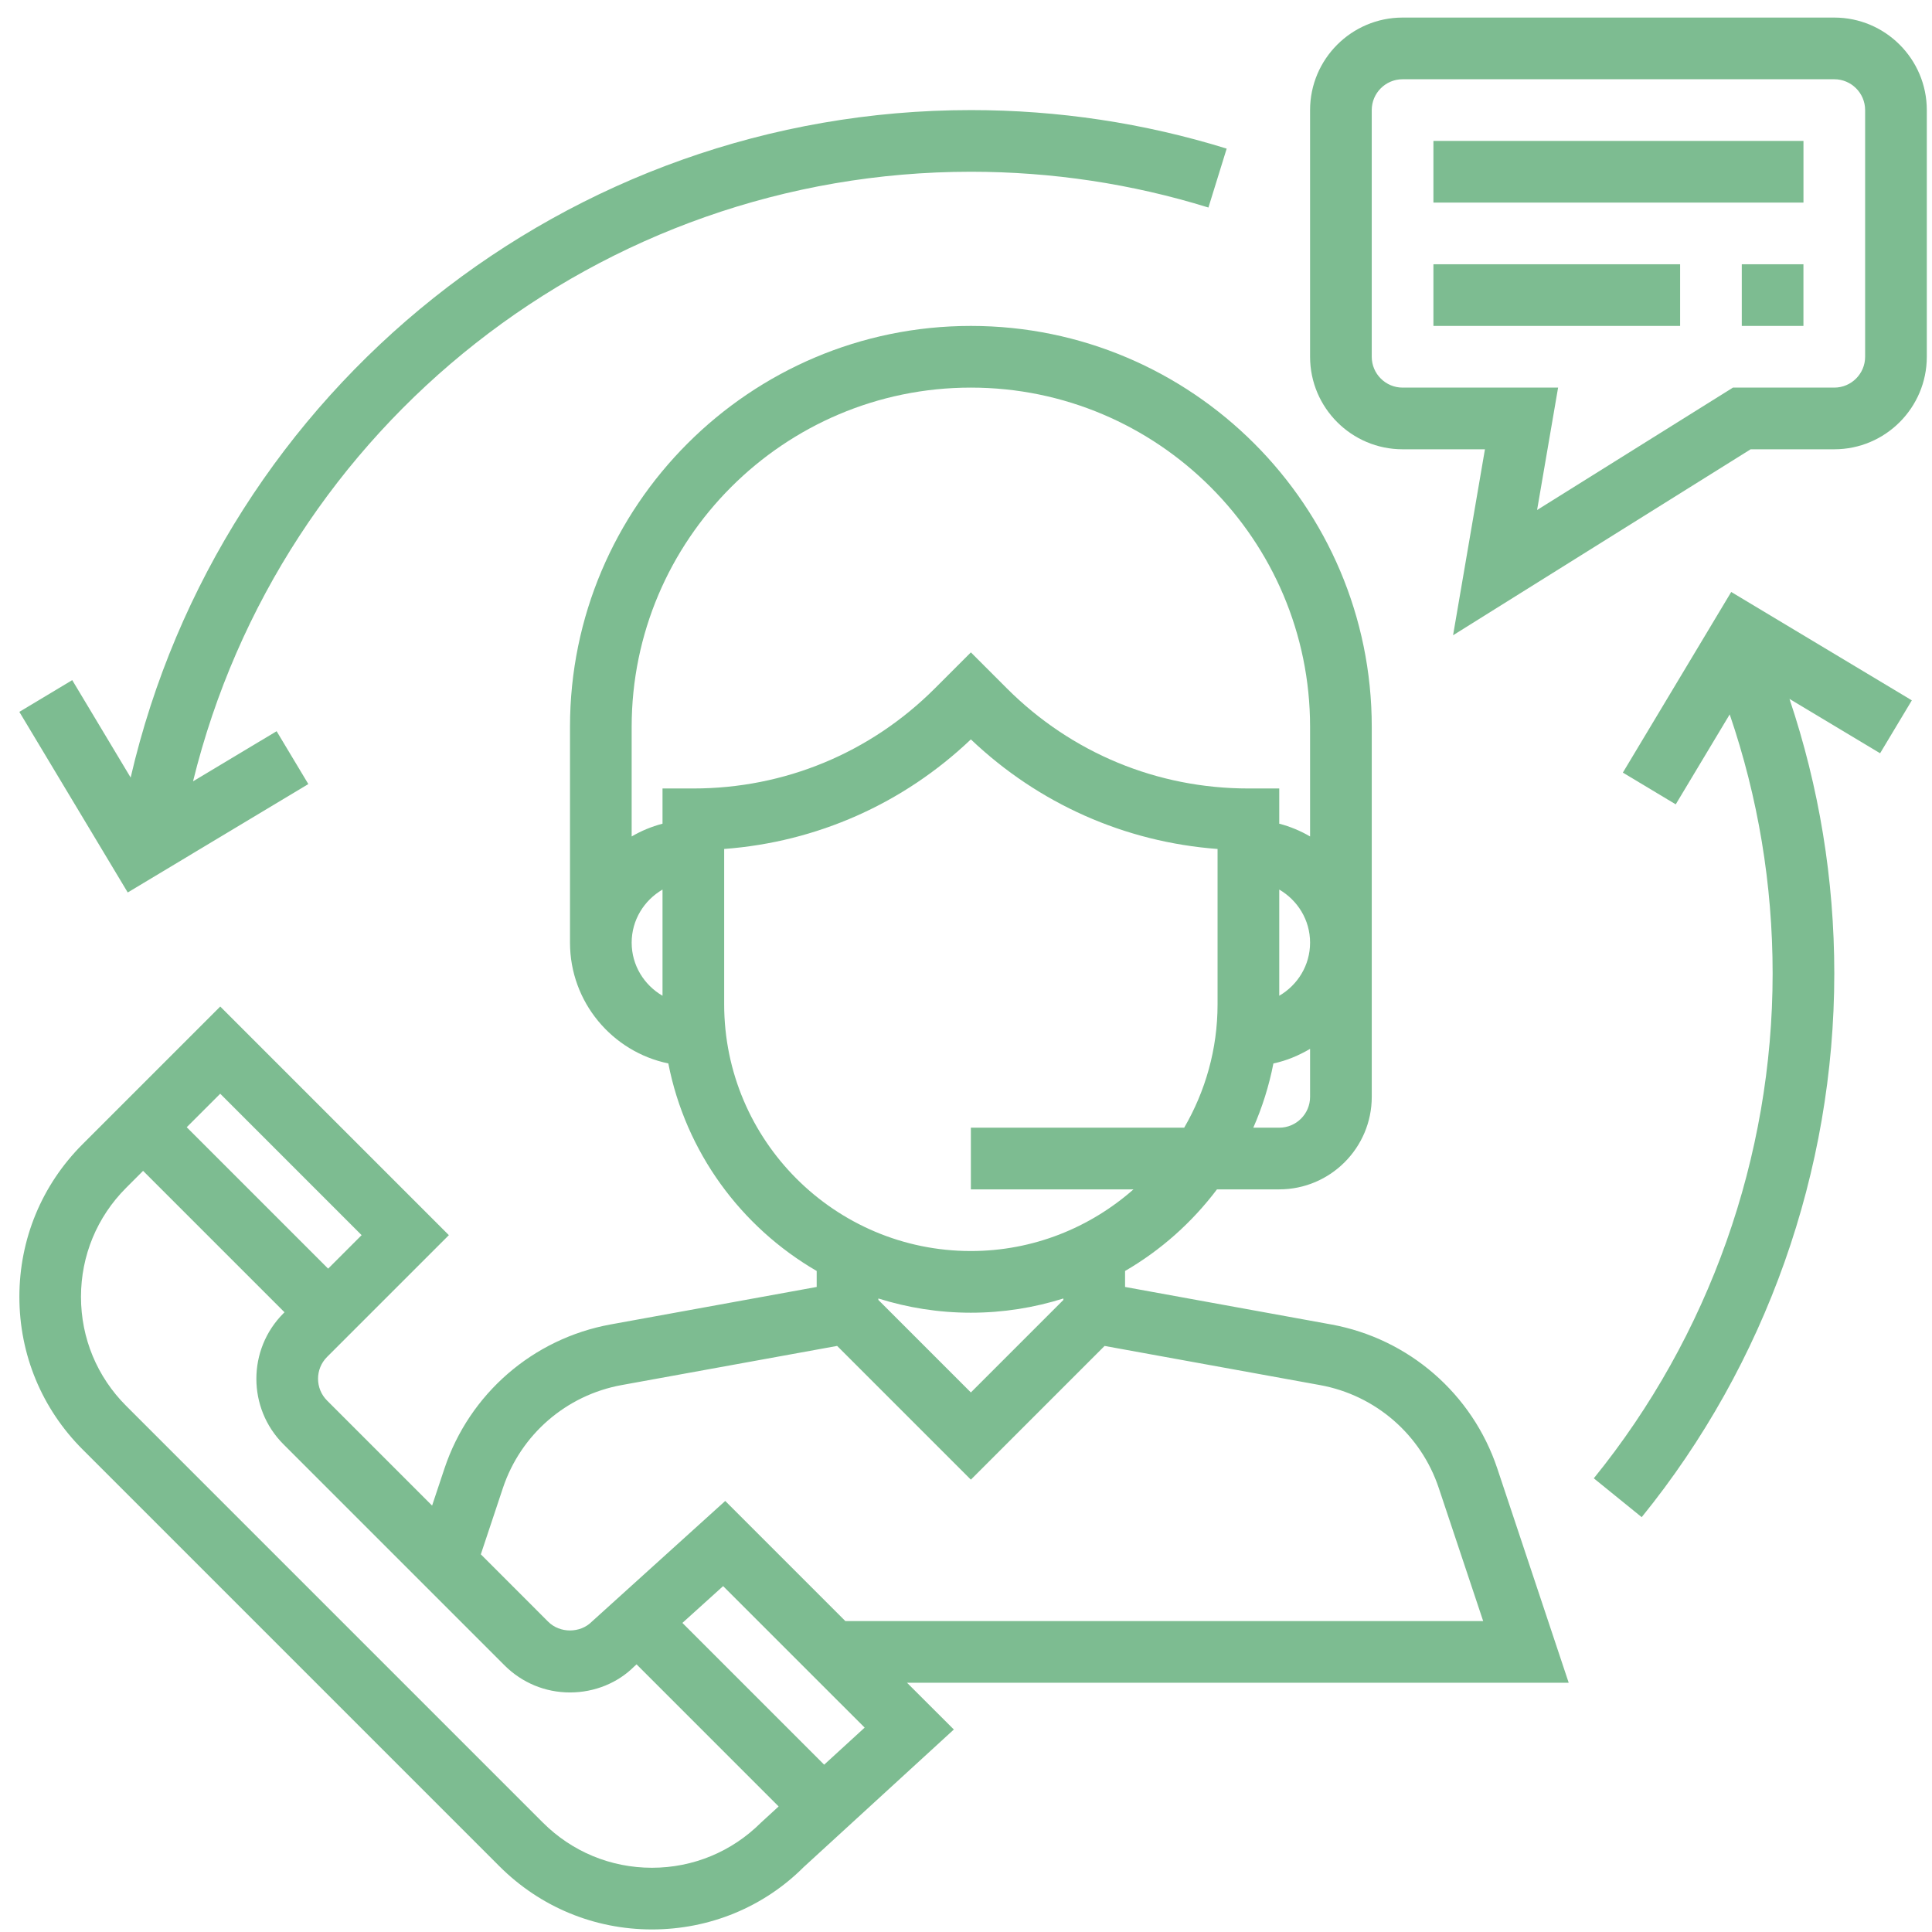 <svg width="96" height="96" viewBox="0 0 96 96" fill="none" xmlns="http://www.w3.org/2000/svg">
<g clip-path="url(#clip0)">
<path d="M77.948 83.615L74.401 72.972C73.161 69.256 69.999 66.513 66.144 65.811L55.904 63.948V63.154C57.686 62.12 59.236 60.736 60.471 59.099H63.565C66.099 59.099 68.162 57.036 68.162 54.502V36.115C68.162 25.131 59.225 16.195 48.242 16.195C37.259 16.195 28.323 25.131 28.323 36.115V46.84C28.323 49.795 30.424 52.266 33.209 52.842C34.069 57.246 36.821 60.972 40.581 63.154V63.948L30.339 65.811C26.486 66.513 23.322 69.256 22.084 72.972L21.471 74.812L16.252 69.593C15.654 68.995 15.654 68.022 16.252 67.425L22.304 61.374L10.944 50.014L4.104 56.854C2.078 58.879 0.963 61.573 0.963 64.439C0.963 67.304 2.078 69.996 4.104 72.022L24.812 92.73C26.838 94.756 29.532 95.873 32.397 95.873C35.263 95.873 37.955 94.756 39.933 92.776L47.396 85.938L45.069 83.615H77.948ZM65.097 54.502C65.097 55.348 64.409 56.034 63.565 56.034H62.276C62.721 55.021 63.058 53.953 63.275 52.842C63.931 52.706 64.535 52.446 65.097 52.118V54.502ZM63.565 49.479V44.202C64.477 44.734 65.097 45.711 65.097 46.84C65.097 47.97 64.477 48.947 63.565 49.479ZM32.92 49.479C32.008 48.947 31.387 47.97 31.387 46.84C31.387 45.711 32.008 44.734 32.92 44.202V49.479ZM32.92 39.179V40.929C32.374 41.072 31.862 41.286 31.387 41.563V36.115C31.387 26.822 38.949 19.26 48.242 19.26C57.535 19.26 65.097 26.822 65.097 36.115V41.563C64.622 41.286 64.11 41.07 63.565 40.929V39.179H62.033C57.502 39.179 53.242 37.414 50.036 34.21L48.242 32.416L46.448 34.21C43.242 37.414 38.983 39.179 34.452 39.179H32.92ZM35.984 49.905V42.185C40.586 41.839 44.876 39.941 48.242 36.74C51.609 39.941 55.899 41.841 60.5 42.185V49.905C60.5 52.139 59.891 54.229 58.842 56.034H48.242V59.099H56.323C54.163 61 51.339 62.163 48.242 62.163C41.483 62.163 35.984 56.664 35.984 49.905ZM52.839 64.521V64.593L48.242 69.19L43.645 64.593V64.521C45.098 64.978 46.641 65.228 48.242 65.228C49.843 65.228 51.386 64.978 52.839 64.521ZM24.989 73.94C25.873 71.286 28.133 69.326 30.886 68.824L41.597 66.878L48.242 73.523L54.886 66.879L65.595 68.825C68.349 69.328 70.609 71.286 71.493 73.942L73.698 80.55H42.004L36.036 74.582L29.405 80.581C28.827 81.162 27.817 81.162 27.238 80.581L23.892 77.234L24.989 73.94ZM10.943 54.347L17.969 61.374L16.305 63.038L9.278 56.011L10.943 54.347ZM37.811 90.567C36.364 92.01 34.44 92.808 32.394 92.808C30.349 92.808 28.424 92.01 26.976 90.564L6.268 69.856C4.821 68.41 4.024 66.486 4.024 64.44C4.024 62.393 4.821 60.468 6.268 59.022L7.11 58.179L14.137 65.206L14.082 65.261C12.291 67.054 12.291 69.97 14.082 71.763L25.07 82.751C25.939 83.618 27.093 84.097 28.321 84.097C29.55 84.097 30.704 83.619 31.516 82.804L31.631 82.701L38.69 89.761L37.811 90.567ZM40.952 87.686L33.908 80.642L35.932 78.813L42.964 85.844L40.952 87.686Z" fill="#7DBC91"/>
<path d="M91.145 0.873H69.694C67.159 0.873 65.097 2.935 65.097 5.47V17.728C65.097 20.262 67.159 22.325 69.694 22.325H73.786L72.202 31.566L86.988 22.325H91.145C93.679 22.325 95.742 20.262 95.742 17.728V5.47C95.742 2.935 93.679 0.873 91.145 0.873ZM92.677 17.728C92.677 18.572 91.989 19.26 91.145 19.26H86.109L76.377 25.342L77.421 19.26H69.694C68.849 19.26 68.161 18.572 68.161 17.728V5.47C68.161 4.626 68.849 3.938 69.694 3.938H91.145C91.989 3.938 92.677 4.626 92.677 5.47V17.728Z" fill="#7DBC91"/>
<path d="M89.613 7.002H71.226V10.066H89.613V7.002Z" fill="#7DBC91"/>
<path d="M83.484 13.131H71.226V16.195H83.484V13.131Z" fill="#7DBC91"/>
<path d="M89.612 13.131H86.548V16.195H89.612V13.131Z" fill="#7DBC91"/>
<path d="M48.242 5.47C28.221 5.47 10.976 19.318 6.492 38.636L3.589 33.795L0.961 35.372L6.347 44.346L15.321 38.96L13.745 36.333L9.592 38.824C13.935 21.152 29.826 8.534 48.242 8.534C52.267 8.534 56.239 9.132 60.046 10.312L60.953 7.385C56.852 6.113 52.575 5.47 48.242 5.47Z" fill="#7DBC91"/>
<path d="M94.998 34.801L86.023 29.415L80.639 38.391L83.266 39.968L85.948 35.498C87.359 39.627 88.081 43.947 88.081 48.374C88.081 57.486 84.924 66.394 79.195 73.457L81.575 75.387C87.747 67.781 91.145 58.186 91.145 48.374C91.145 43.687 90.39 39.11 88.918 34.727L93.421 37.429L94.998 34.801Z" fill="#7DBC91"/>
</g>
<defs>
<clipPath id="clip0">
<rect width="95" height="95" fill="white" transform="translate(0.852 0.873)"/>
</clipPath>
</defs>
</svg>
